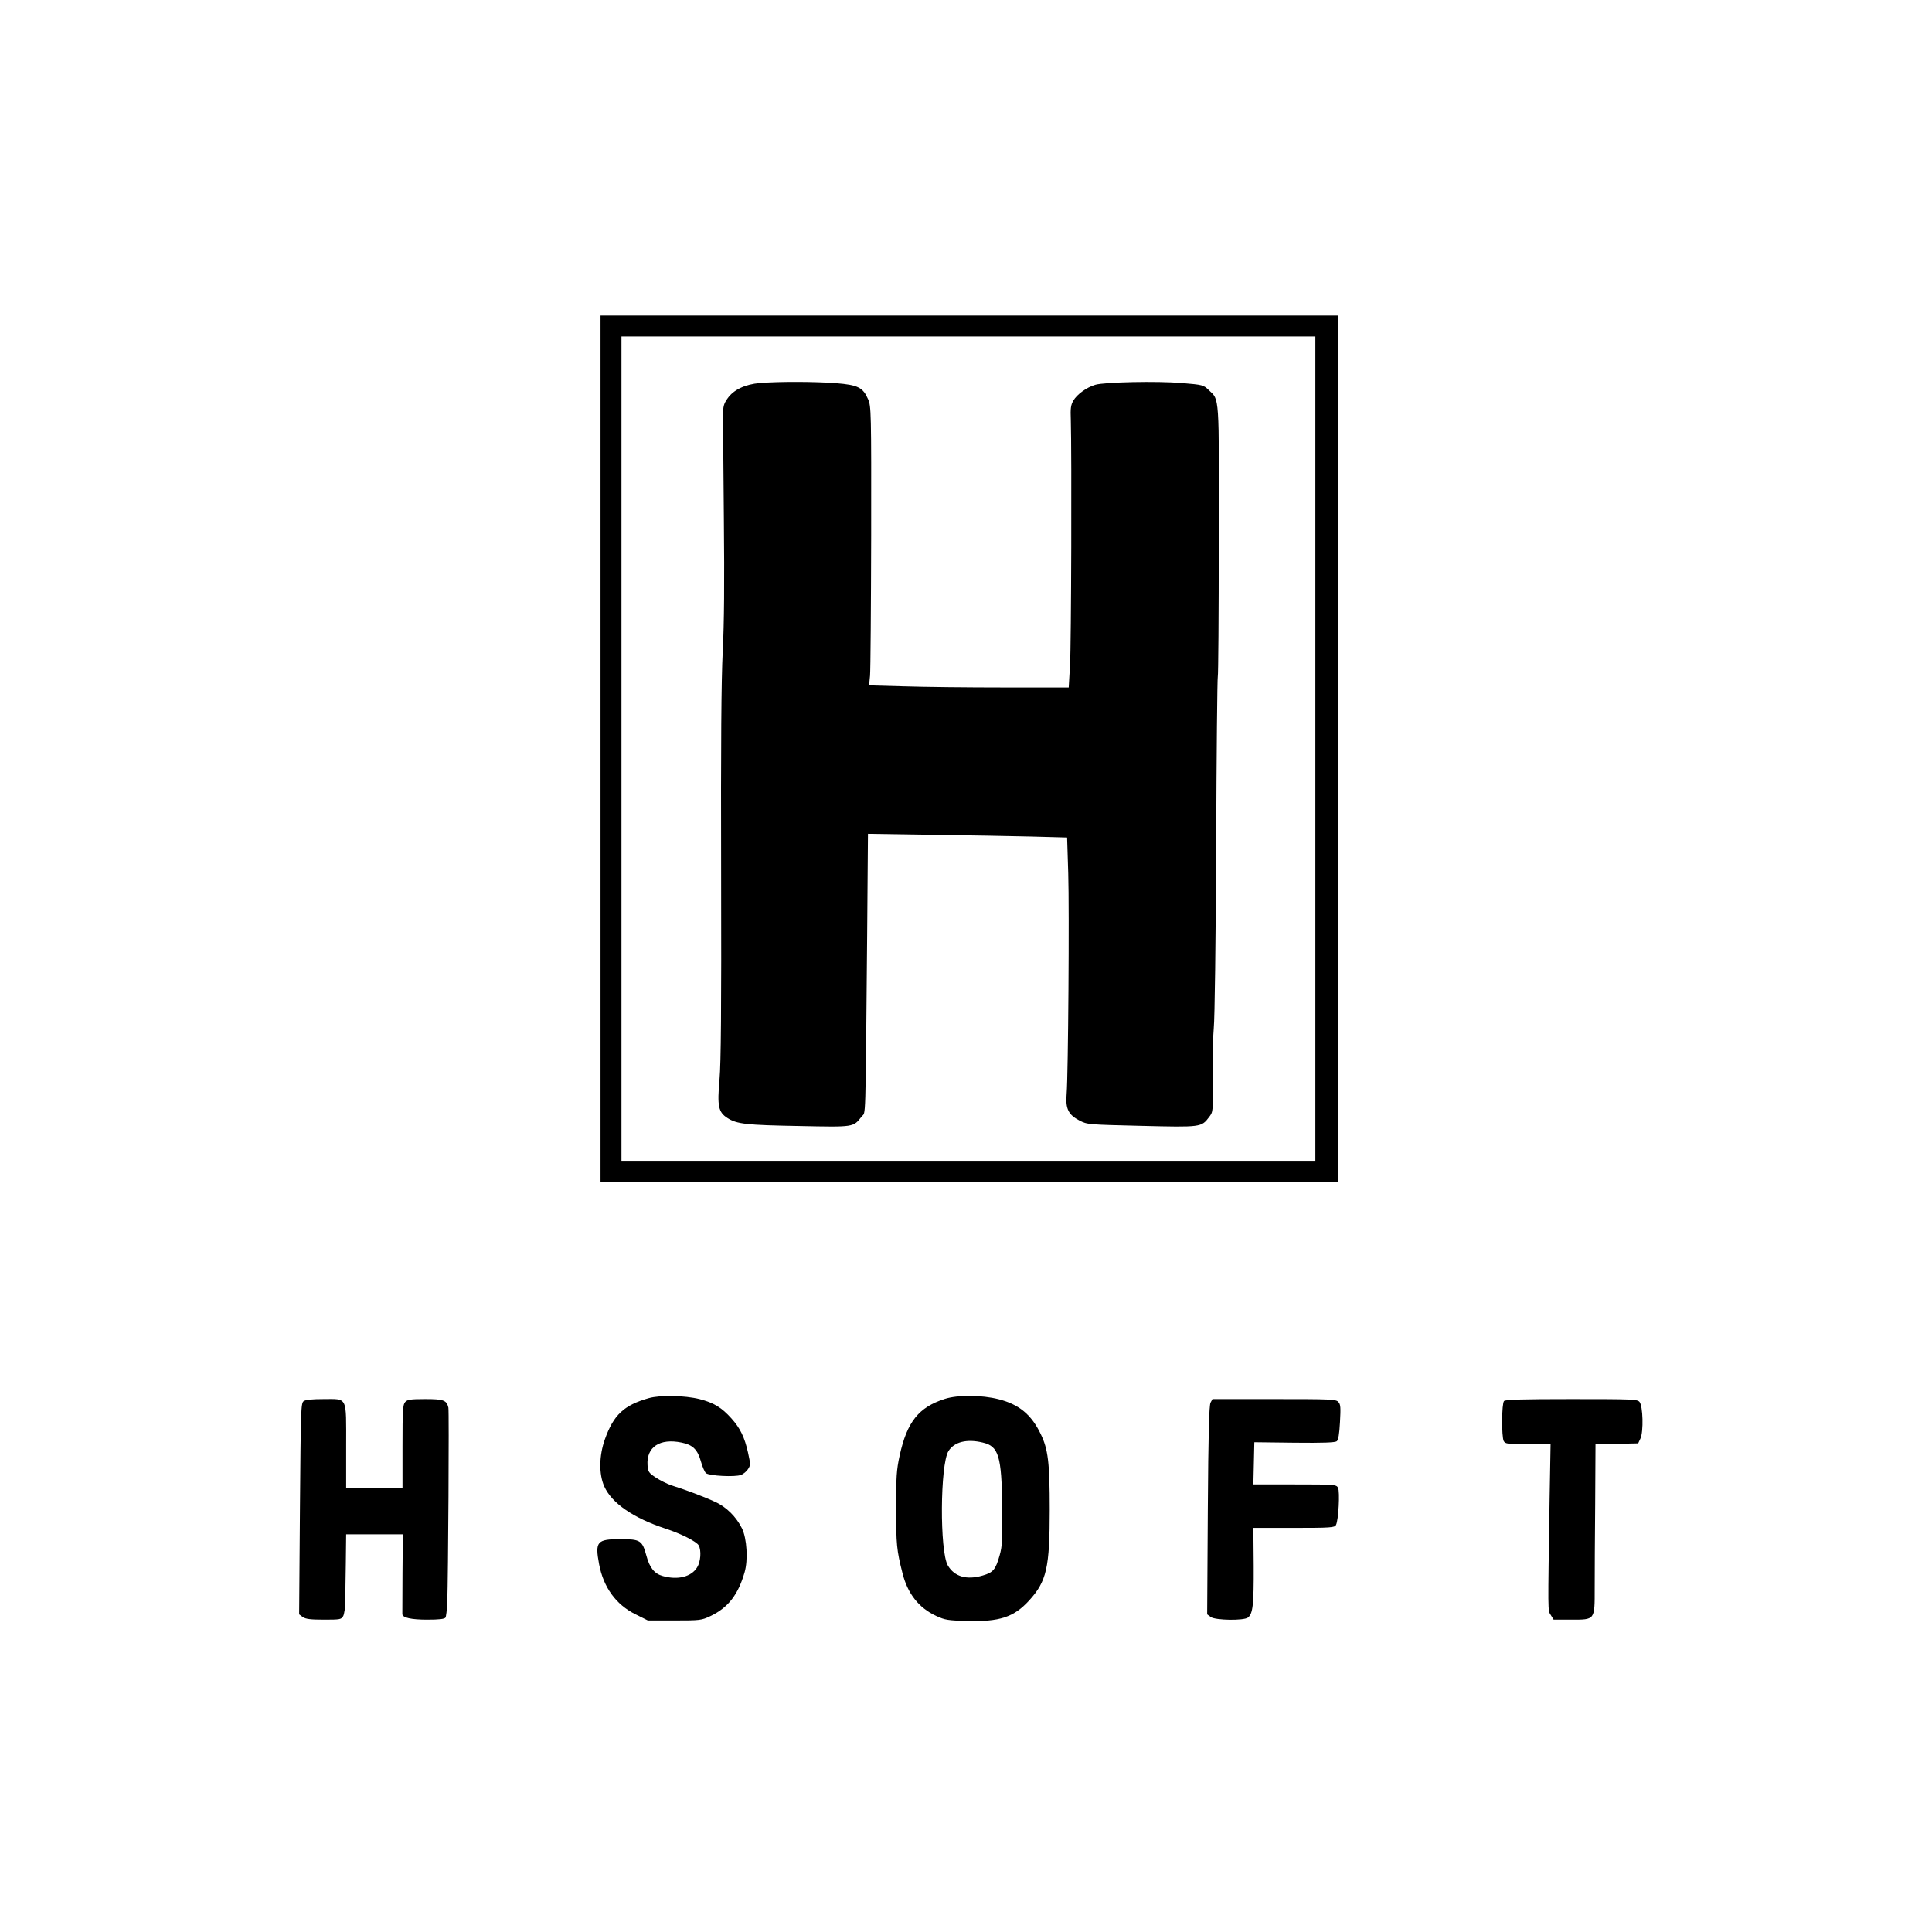<?xml version="1.0" standalone="no"?>
<!DOCTYPE svg PUBLIC "-//W3C//DTD SVG 20010904//EN"
 "http://www.w3.org/TR/2001/REC-SVG-20010904/DTD/svg10.dtd">
<svg version="1.0" xmlns="http://www.w3.org/2000/svg"
 width="1200pt" height="1200pt" viewBox="0 0 1200 1200"
 preserveAspectRatio="xMidYMid meet">
<g transform="translate(0,1200) scale(0.1,-0.1)"
fill="#000000" stroke="none">
<path d="M3730 7350 l0 -2690 2290 0 2290 0 0 2690 0 2690 -2290 0 -2290 0 0
-2690z m4440 0 l0 -2560 -2155 0 -2155 0 0 2560 0 2560 2155 0 2155 0 0 -2560z"/>
<path d="M4720 9621 c-93 -8 -164 -42 -202 -97 -23 -33 -27 -49 -27 -104 0
-36 2 -324 5 -640 4 -401 2 -651 -7 -825 -9 -181 -12 -565 -10 -1387 2 -838
-1 -1172 -10 -1272 -15 -167 -7 -204 49 -240 59 -38 117 -44 447 -50 343 -7
334 -8 387 59 26 34 23 -79 34 1123 l5 633 397 -6 c218 -3 497 -8 618 -11
l222 -6 7 -222 c7 -228 0 -1247 -10 -1371 -8 -92 11 -129 80 -165 49 -25 53
-25 385 -33 372 -9 372 -9 421 56 24 32 24 34 21 242 -2 116 2 255 7 310 6 59
12 528 15 1137 2 570 7 1041 10 1046 3 5 6 384 6 843 2 921 5 872 -62 936 -33
32 -37 33 -168 44 -153 13 -480 6 -537 -11 -54 -16 -114 -60 -136 -98 -16 -27
-19 -49 -16 -120 6 -203 3 -1399 -5 -1524 l-8 -138 -402 0 c-220 0 -499 3
-620 7 l-218 6 6 61 c3 34 6 423 7 866 1 779 0 806 -19 850 -32 73 -62 89
-199 100 -128 10 -353 11 -473 1z"/>
<path d="M4030 3316 c-155 -44 -219 -104 -273 -256 -36 -101 -38 -215 -4 -292
47 -105 181 -197 382 -263 95 -31 192 -80 205 -104 17 -32 12 -101 -10 -136
-36 -59 -120 -80 -213 -54 -52 14 -82 51 -102 126 -26 96 -38 103 -162 103
-145 0 -158 -15 -132 -155 27 -144 105 -252 227 -312 l76 -38 165 0 c160 0
168 1 223 27 110 52 173 133 213 273 22 76 14 209 -16 271 -35 72 -98 135
-168 166 -66 31 -191 78 -273 103 -25 9 -68 30 -95 48 -44 29 -48 36 -51 76
-8 113 76 169 211 141 70 -14 100 -43 121 -119 9 -32 23 -64 31 -71 20 -17
182 -25 217 -11 15 5 35 22 44 36 16 24 16 31 0 103 -21 94 -48 151 -103 212
-61 68 -109 97 -198 120 -92 23 -244 26 -315 6z"/>
<path d="M5868 3311 c-162 -52 -234 -142 -280 -351 -20 -92 -22 -132 -22 -330
0 -222 3 -258 40 -403 32 -126 101 -214 209 -264 54 -25 73 -28 190 -31 203
-6 292 23 387 127 109 120 128 202 128 566 0 291 -10 373 -56 468 -58 121
-135 184 -261 216 -105 27 -254 28 -335 2z m236 -271 c99 -23 117 -83 121
-400 2 -204 0 -244 -16 -300 -25 -89 -40 -107 -106 -126 -99 -29 -175 -7 -216
63 -51 88 -48 625 4 710 36 57 113 77 213 53z"/>
<path d="M1886 3297 c-17 -12 -18 -54 -23 -669 l-5 -655 23 -17 c18 -12 47
-16 131 -16 101 0 108 1 120 23 6 12 12 51 13 87 0 36 1 145 3 243 l2 177 176
0 176 0 -2 -242 c-1 -134 -1 -248 -1 -254 2 -22 55 -34 156 -34 72 0 106 4
112 13 4 6 9 48 11 92 6 165 12 1191 7 1212 -11 46 -29 53 -144 53 -92 0 -110
-3 -124 -18 -15 -16 -17 -50 -17 -275 l0 -257 -175 0 -175 0 0 258 c0 314 11
292 -141 292 -71 0 -111 -4 -123 -13z"/>
<path d="M7519 3288 c-9 -17 -14 -189 -17 -669 l-4 -646 23 -17 c29 -20 204
-23 230 -3 31 24 37 79 36 320 l-2 237 252 0 c230 0 253 2 261 18 16 29 25
207 13 231 -11 20 -18 21 -269 21 l-257 0 3 131 3 131 249 -3 c179 -2 253 1
263 9 10 8 16 45 20 119 5 91 4 110 -10 125 -15 17 -45 18 -399 18 l-383 0
-12 -22z"/>
<path d="M9342 3298 c-15 -15 -16 -221 -2 -249 10 -17 23 -19 151 -19 l140 0
-6 -337 c-11 -725 -12 -693 7 -724 l18 -29 108 0 c150 0 147 -4 147 194 0 83
1 318 3 523 l2 372 132 3 133 3 14 30 c20 42 16 203 -6 228 -15 16 -48 17
-423 17 -302 0 -409 -3 -418 -12z"/>
</g>
</svg>

